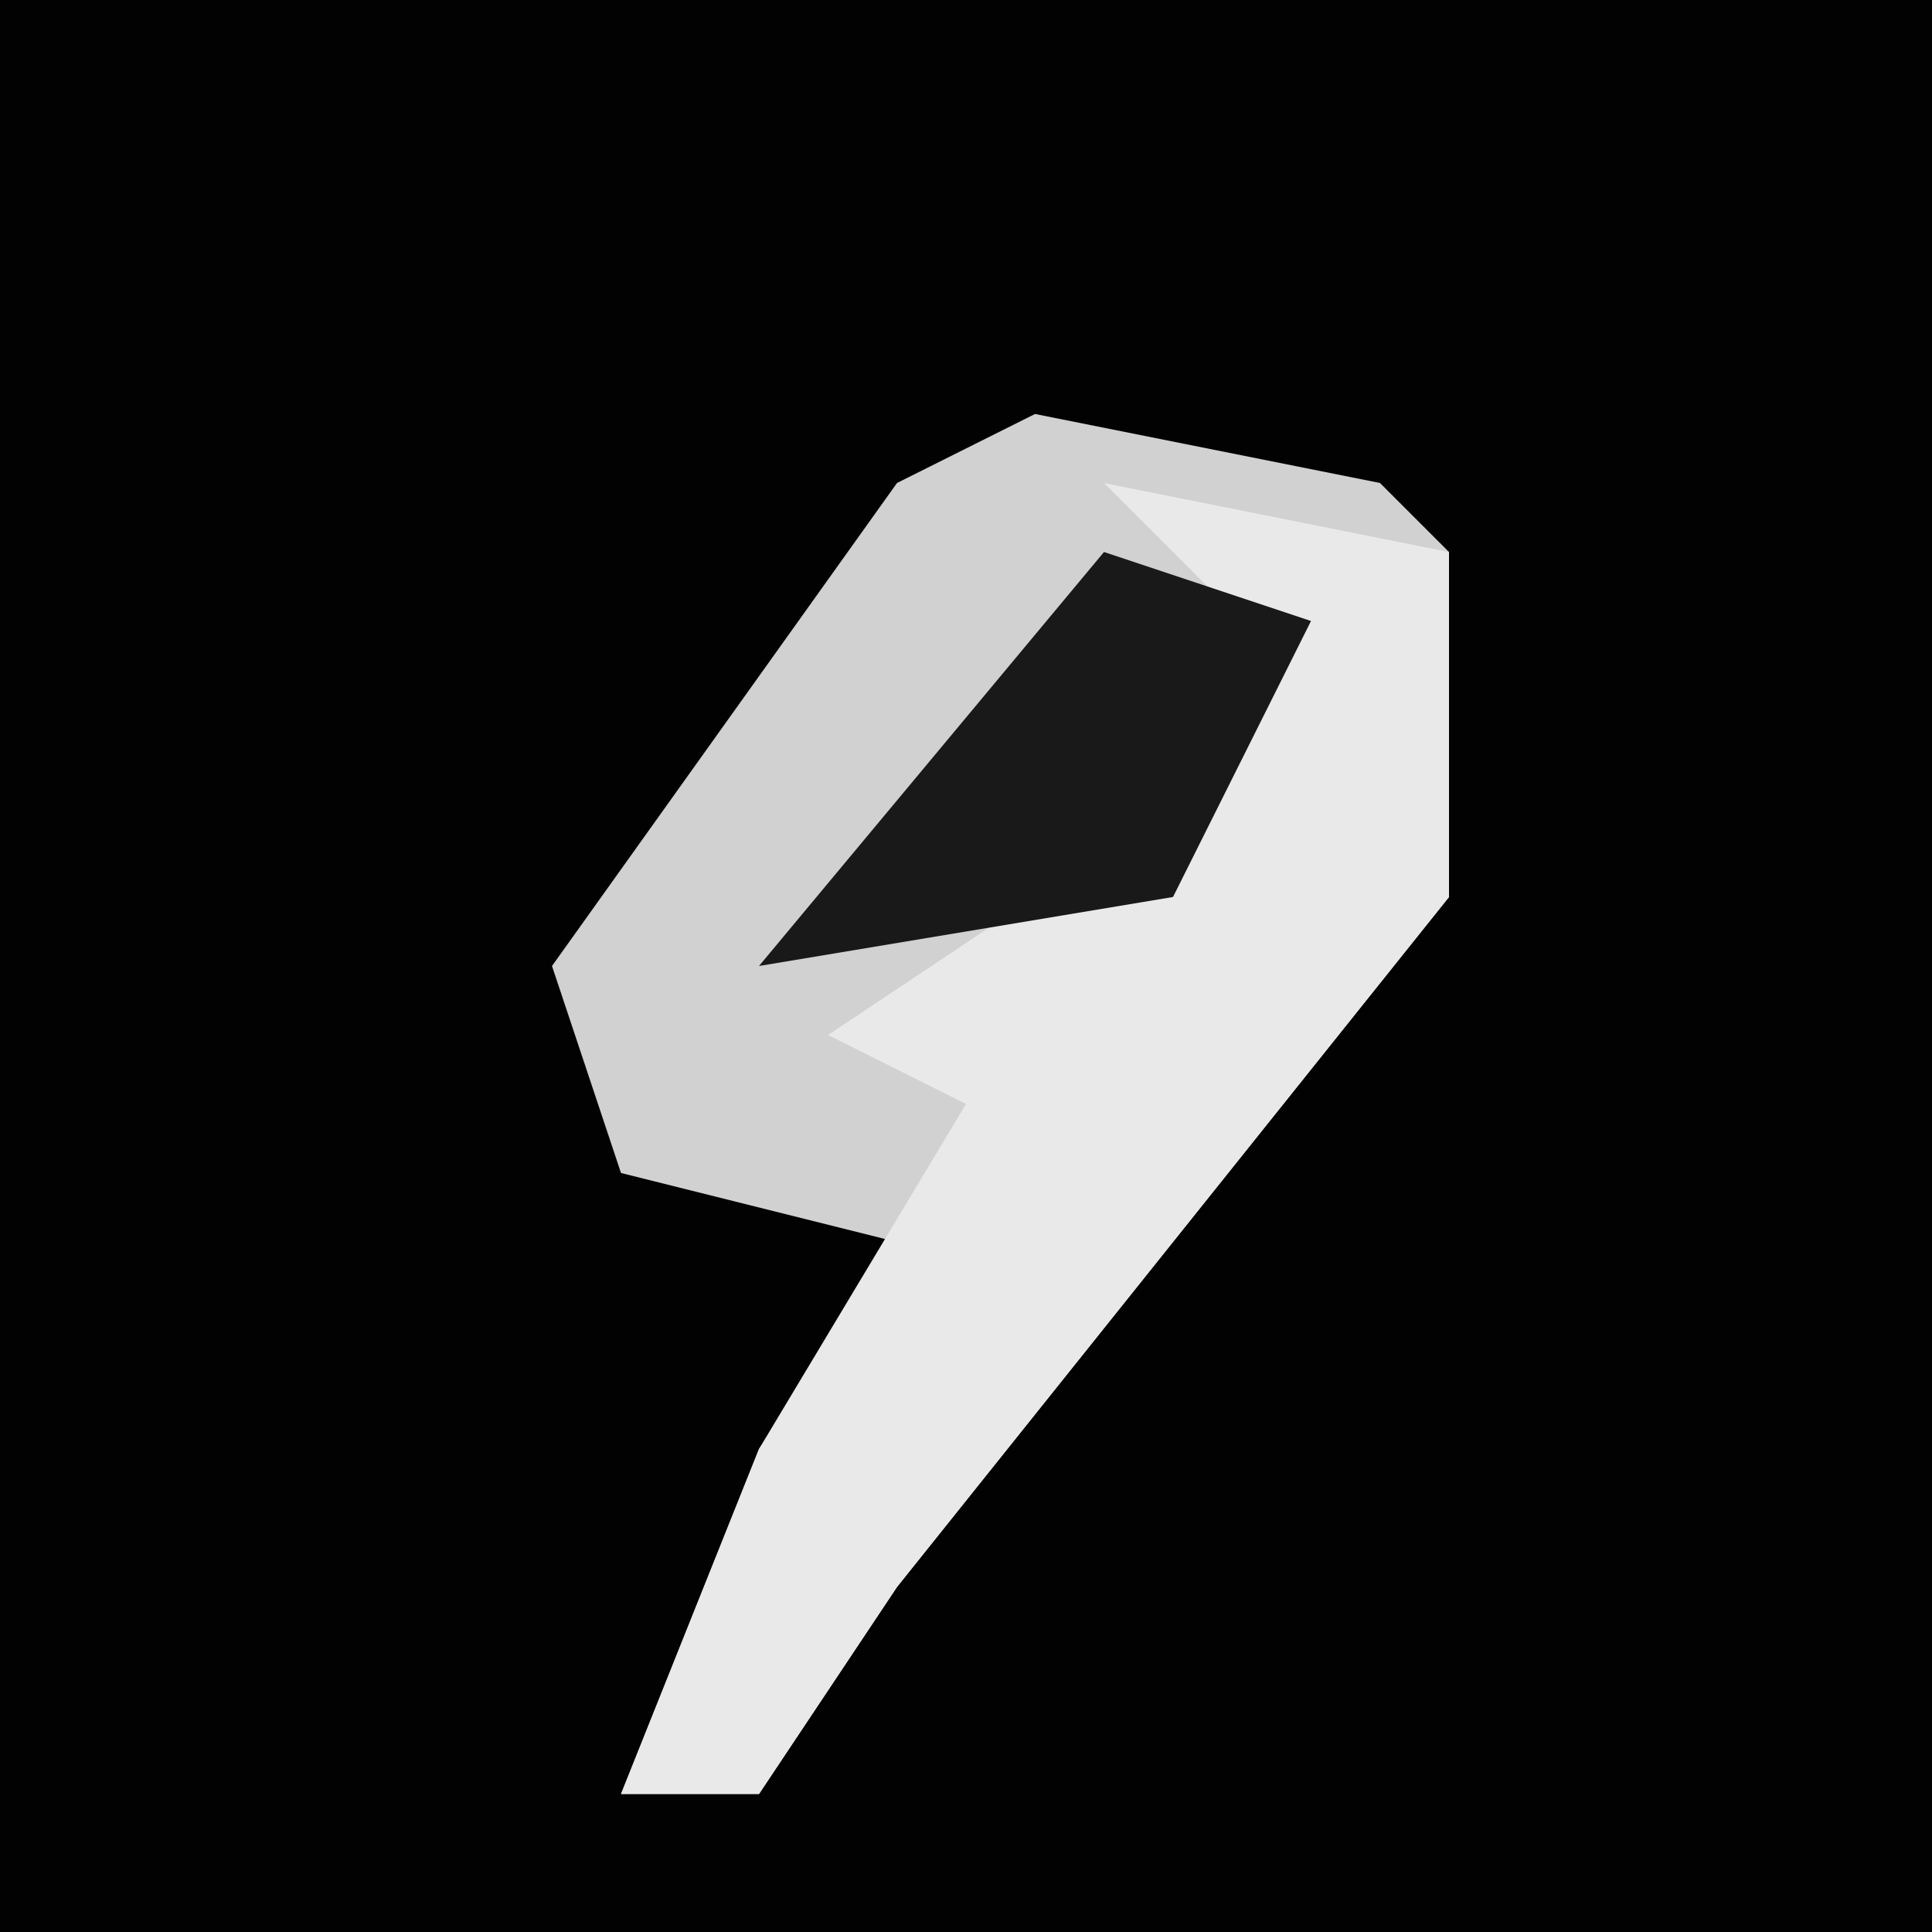 <?xml version="1.0" encoding="UTF-8"?>
<svg version="1.1" xmlns="http://www.w3.org/2000/svg" width="28" height="28">
<path d="M0,0 L28,0 L28,28 L0,28 Z " fill="#020202" transform="translate(0,0)"/>
<path d="M0,0 L5,1 L6,2 L6,7 L-2,17 L-4,20 L-6,20 L-4,15 L-2,12 L-6,11 L-7,8 L-2,1 Z " fill="#D1D1D1" transform="translate(15,6)"/>
<path d="M0,0 L5,1 L5,6 L-3,16 L-5,19 L-7,19 L-5,14 L-2,9 L-4,8 L2,4 L2,2 Z " fill="#E9E9E9" transform="translate(16,7)"/>
<path d="M0,0 L3,1 L1,5 L-5,6 Z " fill="#191919" transform="translate(16,8)"/>
</svg>
